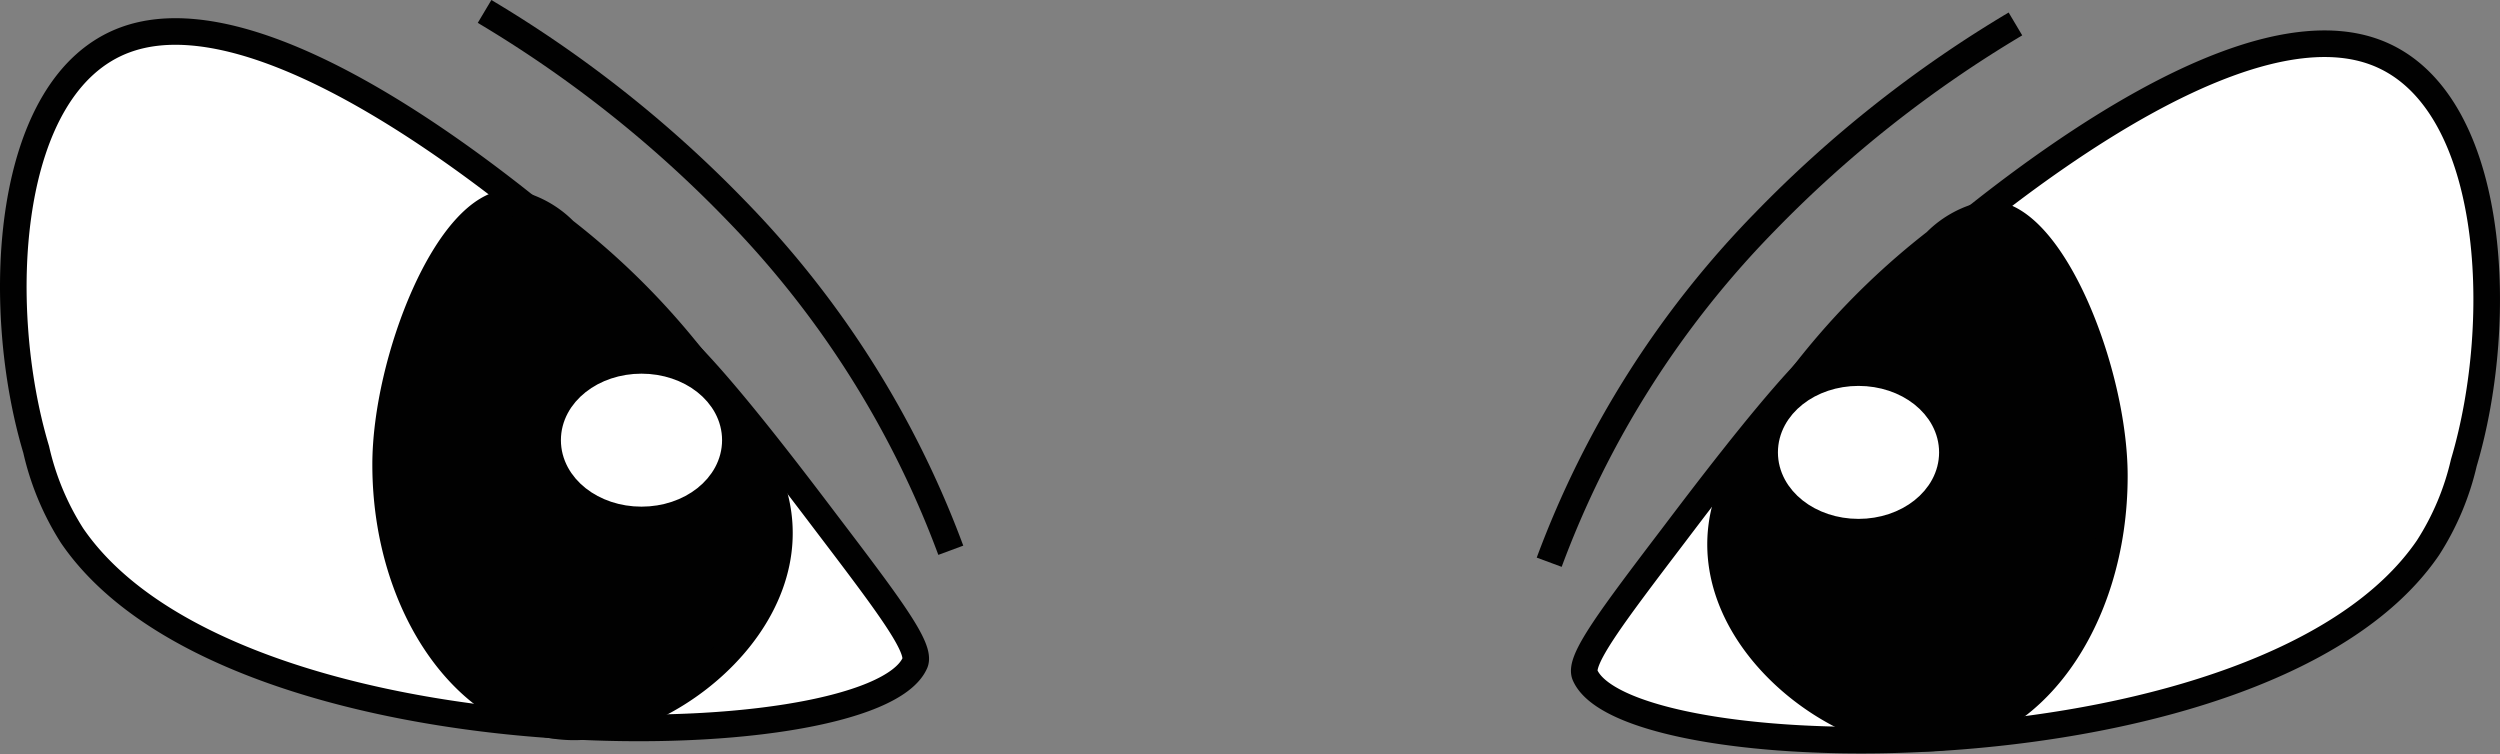 <svg id="Calque_1" data-name="Calque 1" xmlns="http://www.w3.org/2000/svg" viewBox="0 0 94 28.35"><rect x="0" y="0" width="94" height="28.35" fill="#808080" stroke="none"/><defs><style>.cls-1,.cls-3{fill:#010101;}.cls-2,.cls-5{fill:#fff;}.cls-2,.cls-3,.cls-4{stroke:#010101;}.cls-2,.cls-3,.cls-4,.cls-5{stroke-miterlimit:10;}.cls-4{fill:none;}.cls-5{stroke:#fff;}</style></defs><path class="cls-1" d="M47.74,65.67" transform="translate(-5.5 -9.1)"/><path class="cls-2" d="M10.23,10.59c6.23-2.26,18.26,8.63,21.58,12.26,1.55,1.68,3.66,4.46,4.72,5.86,2.41,3.17,3.62,4.77,3.37,5.32-1.64,3.69-25.68,4-31.69-4.79A10.19,10.19,0,0,1,6.86,26C5.25,20.63,5.65,12.25,10.23,10.59Z" transform="translate(-5.5 -9.1)"/><path class="cls-3" d="M34.17,26.57c2.56,5.06-3.17,9.86-7.08,9.86S20,32,20,26.57c0-3.91,2.35-9.85,4.72-9.85a3.76,3.76,0,0,1,2,1.06A28.11,28.11,0,0,1,34.17,26.57Z" transform="translate(-5.5 -9.1)"/><path class="cls-4" d="M23.72,9.53A45.54,45.54,0,0,1,33.16,17a36.46,36.46,0,0,1,8.09,12.79" transform="translate(-5.5 -9.1)"/><ellipse class="cls-5" cx="24.12" cy="16.55" rx="2.53" ry="2"/><path class="cls-4" d="M7.2,13.52" transform="translate(-5.5 -9.1)"/><path class="cls-2" d="M94.77,11.05c-6.23-2.26-18.26,8.63-21.58,12.26-1.55,1.68-3.66,4.46-4.72,5.86-2.41,3.17-3.62,4.77-3.37,5.32,1.64,3.69,25.68,4,31.69-4.79a10.09,10.09,0,0,0,1.35-3.2C99.75,21.09,99.35,12.71,94.77,11.05Z" transform="translate(-5.5 -9.1)"/><path class="cls-3" d="M70.83,27c-2.56,5.05,3.17,9.85,7.08,9.85S85,32.48,85,27c0-3.92-2.35-9.86-4.72-9.86a3.76,3.76,0,0,0-2,1.06A28,28,0,0,0,70.83,27Z" transform="translate(-5.5 -9.1)"/><path class="cls-4" d="M81.28,10a45.63,45.63,0,0,0-9.44,7.46,36.35,36.35,0,0,0-8.09,12.78" transform="translate(-5.5 -9.1)"/><ellipse class="cls-5" cx="69.88" cy="17.01" rx="2.53" ry="2"/><path class="cls-4" d="M97.8,14" transform="translate(-5.5 -9.1)"/></svg>